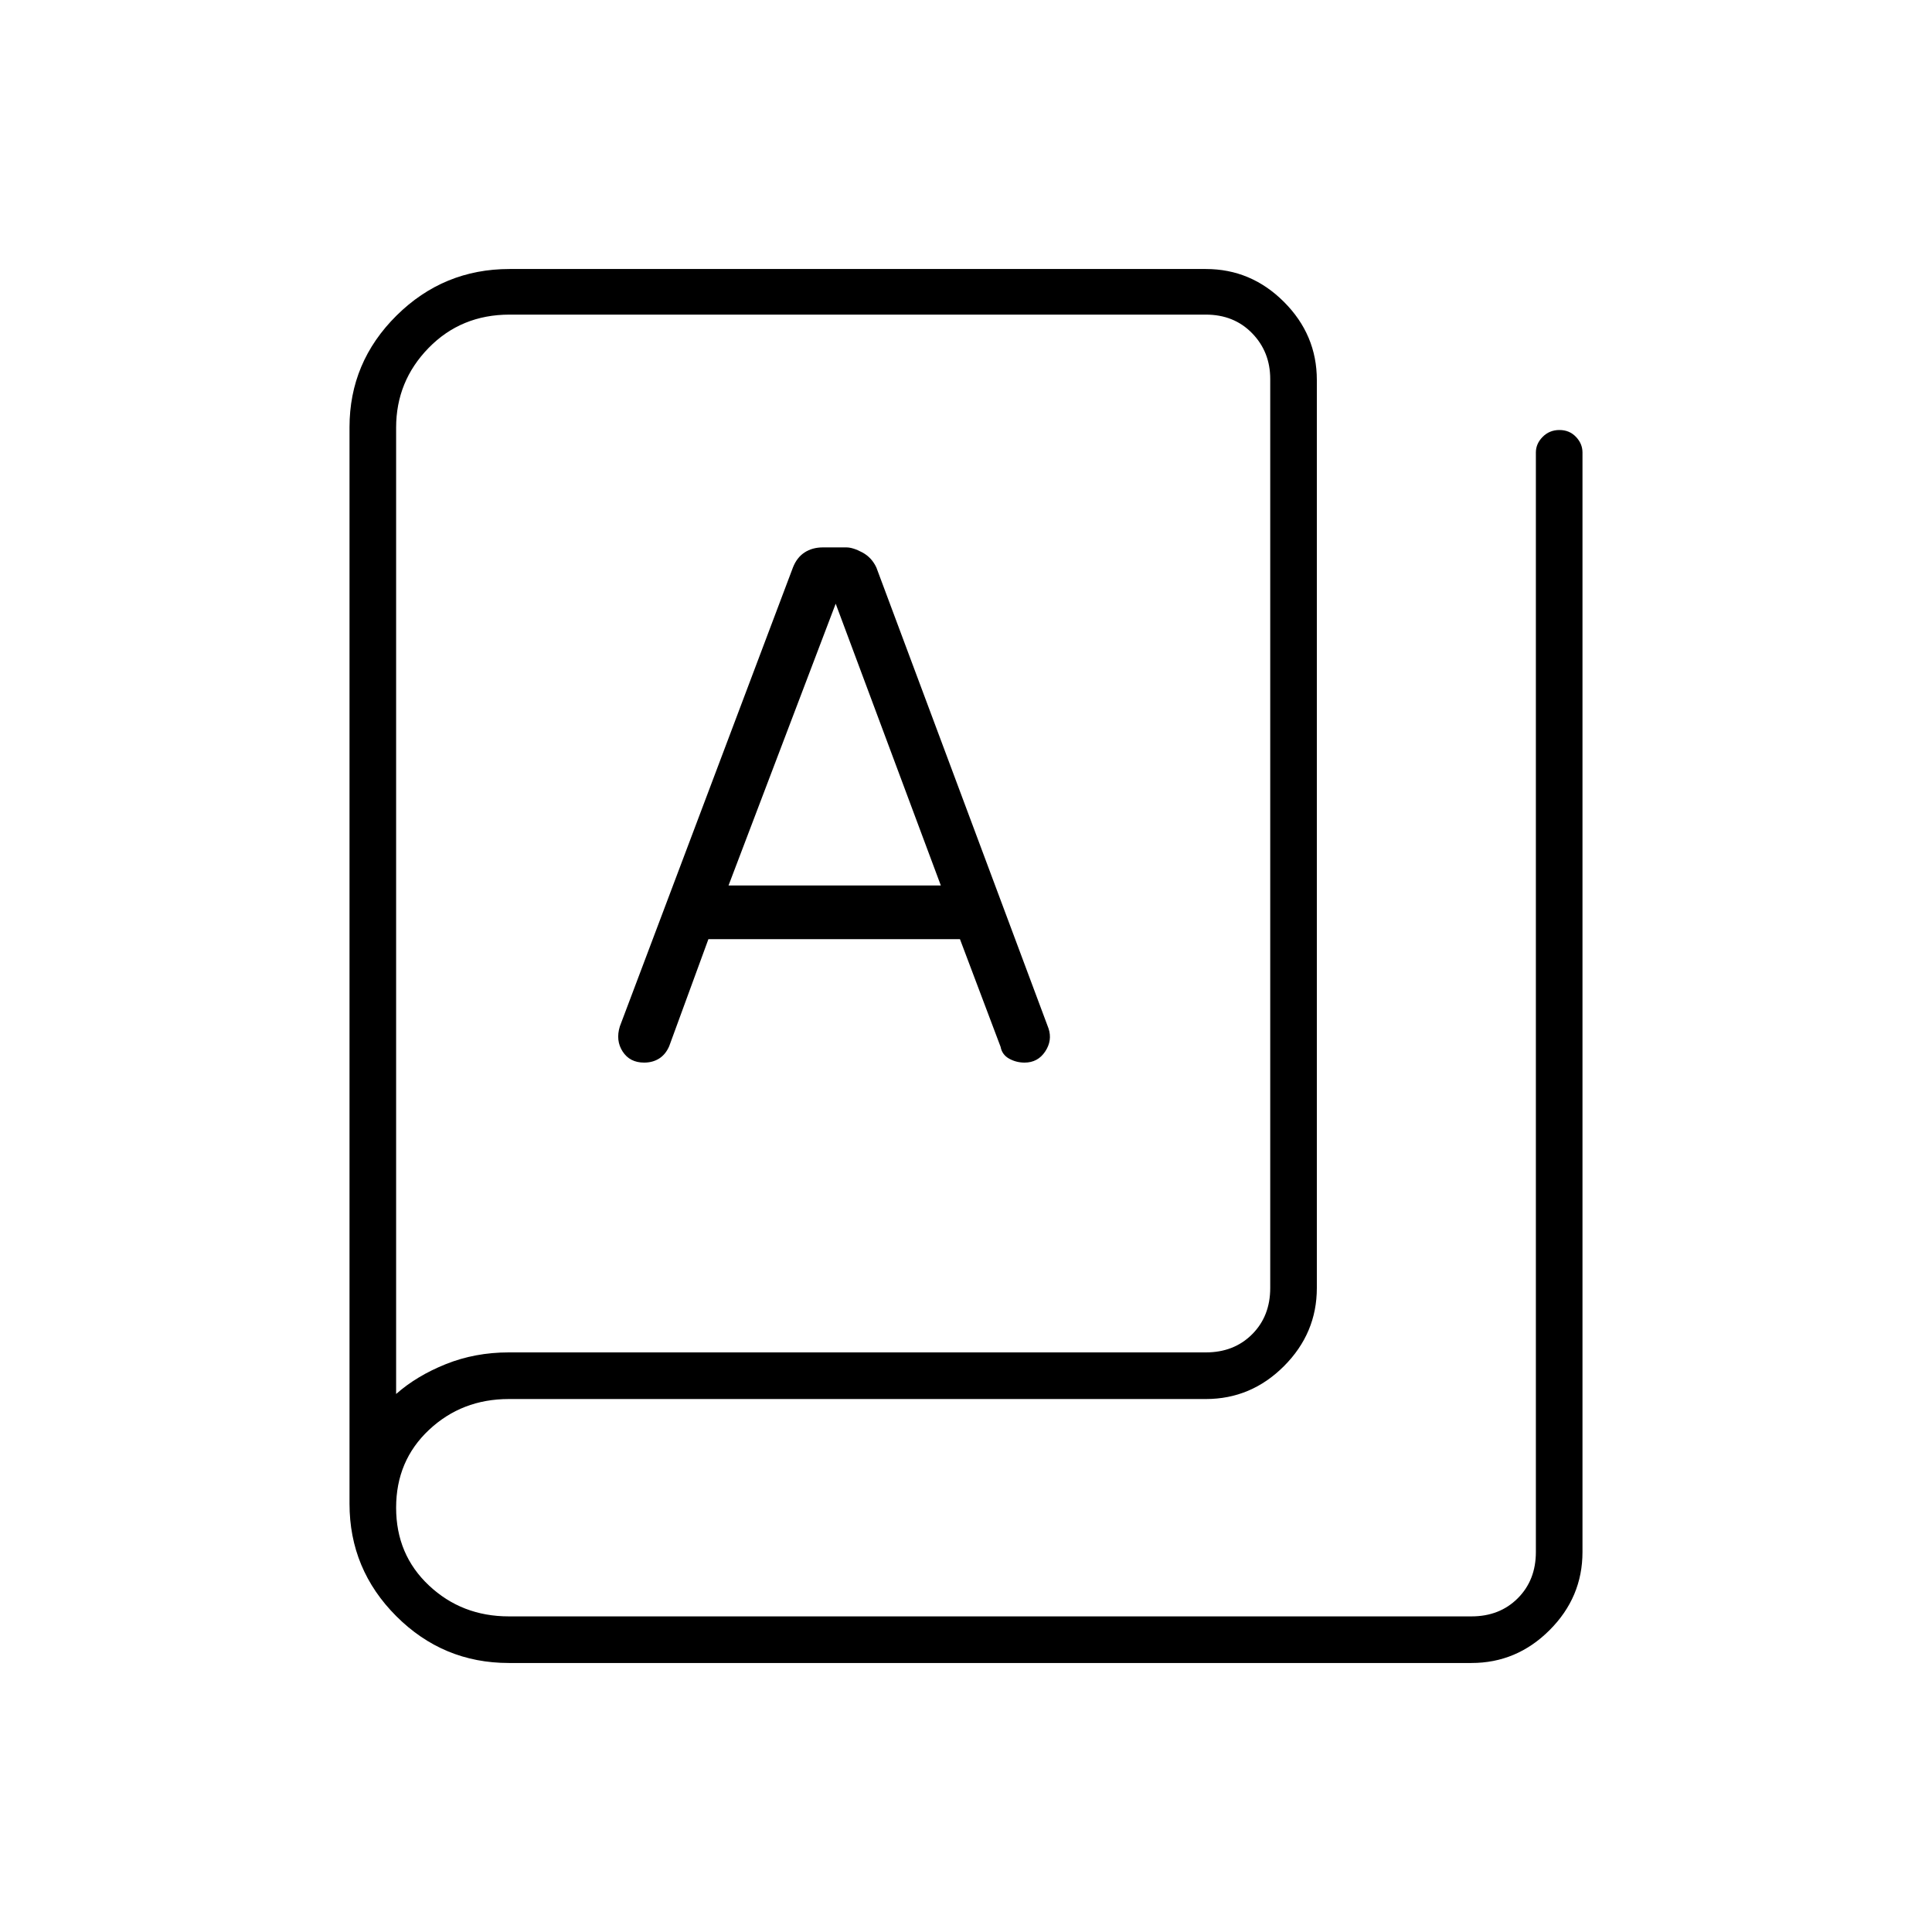 <svg xmlns="http://www.w3.org/2000/svg" height="40" viewBox="0 -960 960 960" width="40"><path d="M252.83-133.67q-32.65 0-55.91-23.25-23.25-23.26-23.25-55.91V-747.7q0-32.34 23.35-55.49 23.35-23.14 56.15-23.14h346q22.49 0 38.82 16.34 16.34 16.33 16.34 38.82V-320q0 22.49-16.34 38.83-16.33 16.34-38.82 16.34H252.83q-23.33 0-39.66 15.33-16.34 15.33-16.34 38.67 0 23.33 16.34 38.66 16.33 15.34 39.66 15.34h478.34q14 0 23-9t9-23v-546.34q0-4.36 3.38-7.76 3.37-3.4 8.33-3.4 4.95 0 8.2 3.4 3.25 3.4 3.25 7.76v546.34q0 22.49-16.34 38.82-16.33 16.34-38.82 16.34H252.83Zm0-154.33h346.34q14 0 23-9t9-23v-451.67q0-13.5-9-22.75t-23-9.25H253.21q-24.08 0-40.23 16.55t-16.15 39.62v480.17q10.17-9 24.7-14.84 14.53-5.83 31.3-5.83Zm67.23-144q4.28 0 7.48-2.03 3.19-2.03 4.96-6.07l19.5-53.23h125l20.19 53.5q.73 3.92 4.26 5.88 3.53 1.95 7.64 1.95 6.59 0 10.25-5.5T521-449l-85.53-229q-2.33-5-6.98-7.5-4.66-2.5-7.96-2.5h-11.6q-5.27 0-9.12 2.5-3.86 2.5-5.81 7.5l-86 228q-2.17 7 1.39 12.5 3.56 5.5 10.67 5.5ZM362-520l53.24-140h.02l52.24 140H362ZM196.83-267.33V-803.67-267.33Z"/></svg>